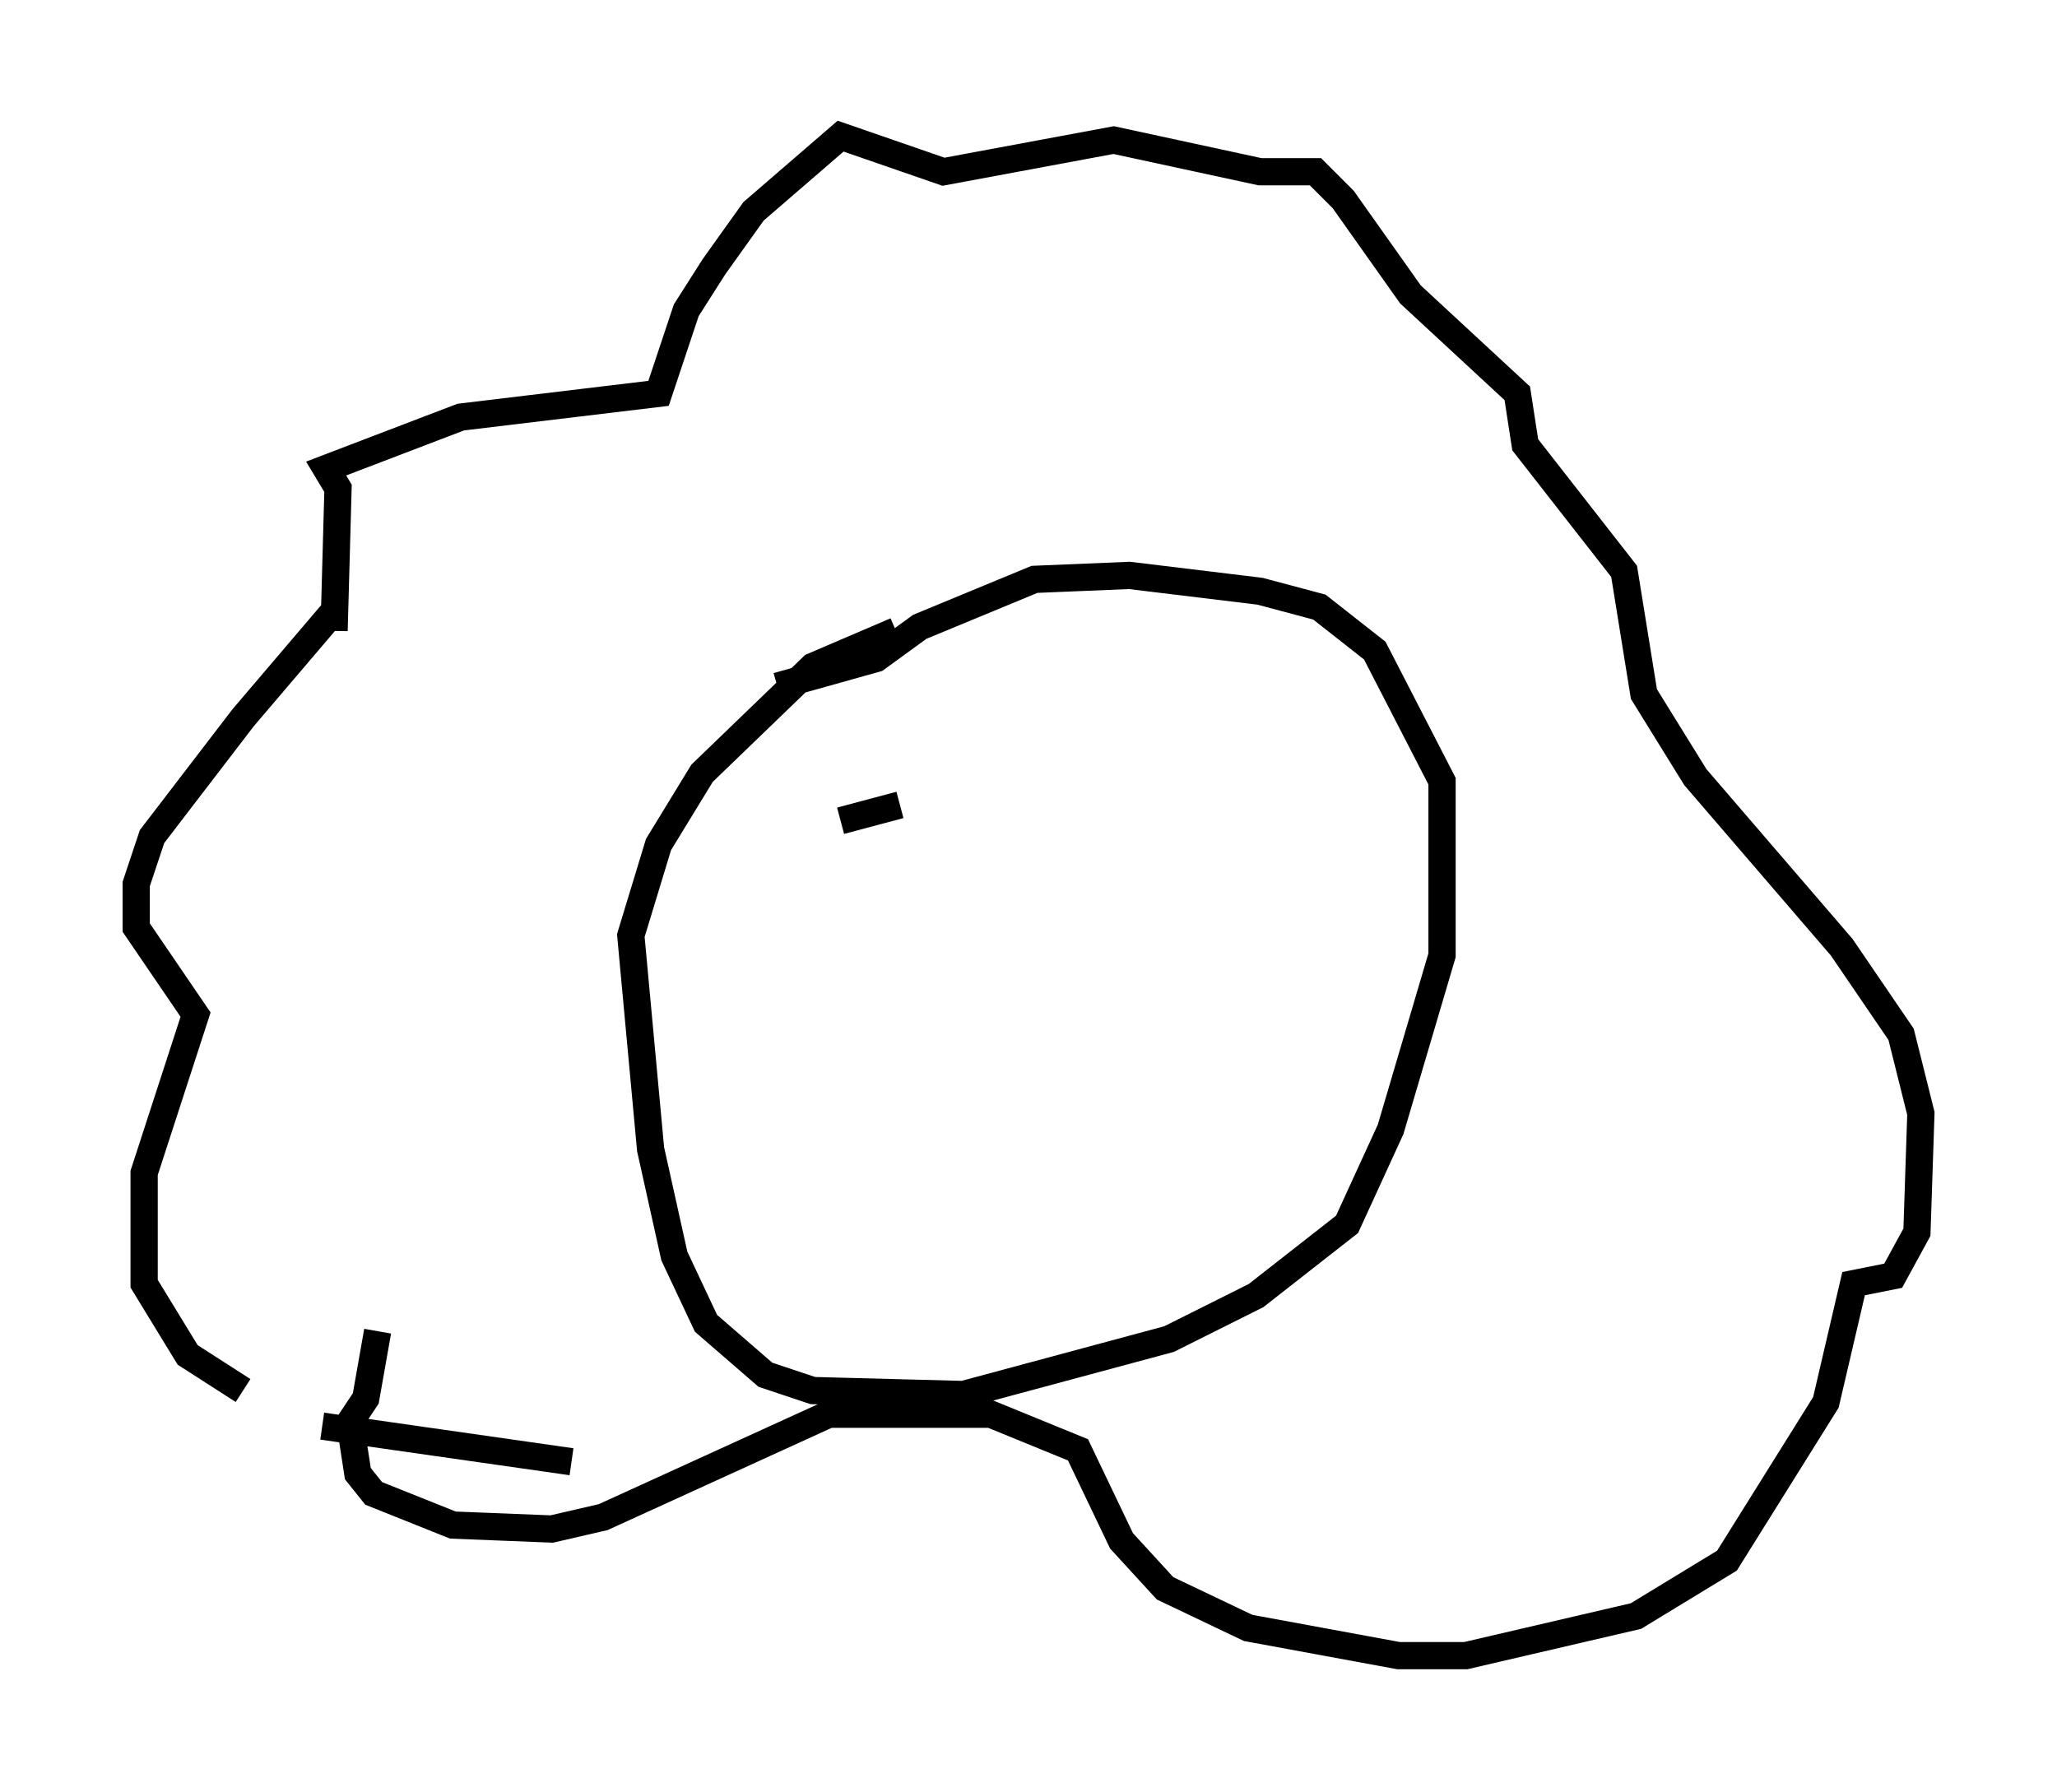 <?xml version="1.0" encoding="utf-8" ?>
<svg baseProfile="full" height="65.776" version="1.1" width="75.508" xmlns="http://www.w3.org/2000/svg" xmlns:ev="http://www.w3.org/2001/xml-events" xmlns:xlink="http://www.w3.org/1999/xlink"><defs /><rect fill="white" height="65.776" width="75.508" x="0" y="0" /><path d="M37.681, 23.302 m-4.793, -0.145 l-3.05, 1.307 -4.067, 3.922 l-1.598, 2.615 -1.017, 3.341 l0.726, 7.844 0.872, 3.922 l1.162, 2.469 2.179, 1.888 l1.743, 0.581 5.52, 0.145 l7.553, -2.034 3.196, -1.598 l3.341, -2.615 1.598, -3.486 l1.888, -6.391 0.0, -6.391 l-2.469, -4.793 -2.034, -1.598 l-2.179, -0.581 -4.793, -0.581 l-3.486, 0.145 -4.212, 1.743 l-1.598, 1.162 -3.631, 1.017 m-7.553, 28.469 l-9.151, -1.307 m-2.905, -1.307 l-2.034, -1.307 -1.598, -2.615 l0.0, -4.067 1.888, -5.81 l-2.179, -3.196 0.0, -1.598 l0.581, -1.743 3.341, -4.358 l3.341, -3.922 0.0, 0.726 l0.145, -5.229 -0.436, -0.726 l4.939, -1.888 7.263, -0.872 l1.017, -3.05 1.017, -1.598 l1.453, -2.034 3.196, -2.76 l3.777, 1.307 6.246, -1.162 l5.374, 1.162 2.034, 0.0 l1.017, 1.017 2.469, 3.486 l3.922, 3.631 0.291, 1.888 l3.631, 4.648 0.726, 4.503 l1.888, 3.05 5.374, 6.246 l2.179, 3.196 0.726, 2.905 l-0.145, 4.358 -0.872, 1.598 l-1.453, 0.291 -1.017, 4.358 l-3.631, 5.81 -3.341, 2.034 l-6.246, 1.453 -2.469, 0.0 l-5.52, -1.017 -3.05, -1.453 l-1.598, -1.743 -1.598, -3.341 l-3.196, -1.307 -5.955, 0.0 l-8.279, 3.777 -1.888, 0.436 l-3.631, -0.145 -2.905, -1.162 l-0.581, -0.726 -0.291, -1.888 l0.581, -0.872 0.436, -2.469 m19.173, -19.318 l-2.179, 0.581 " fill="none" stroke="black" stroke-width="1" /></svg>